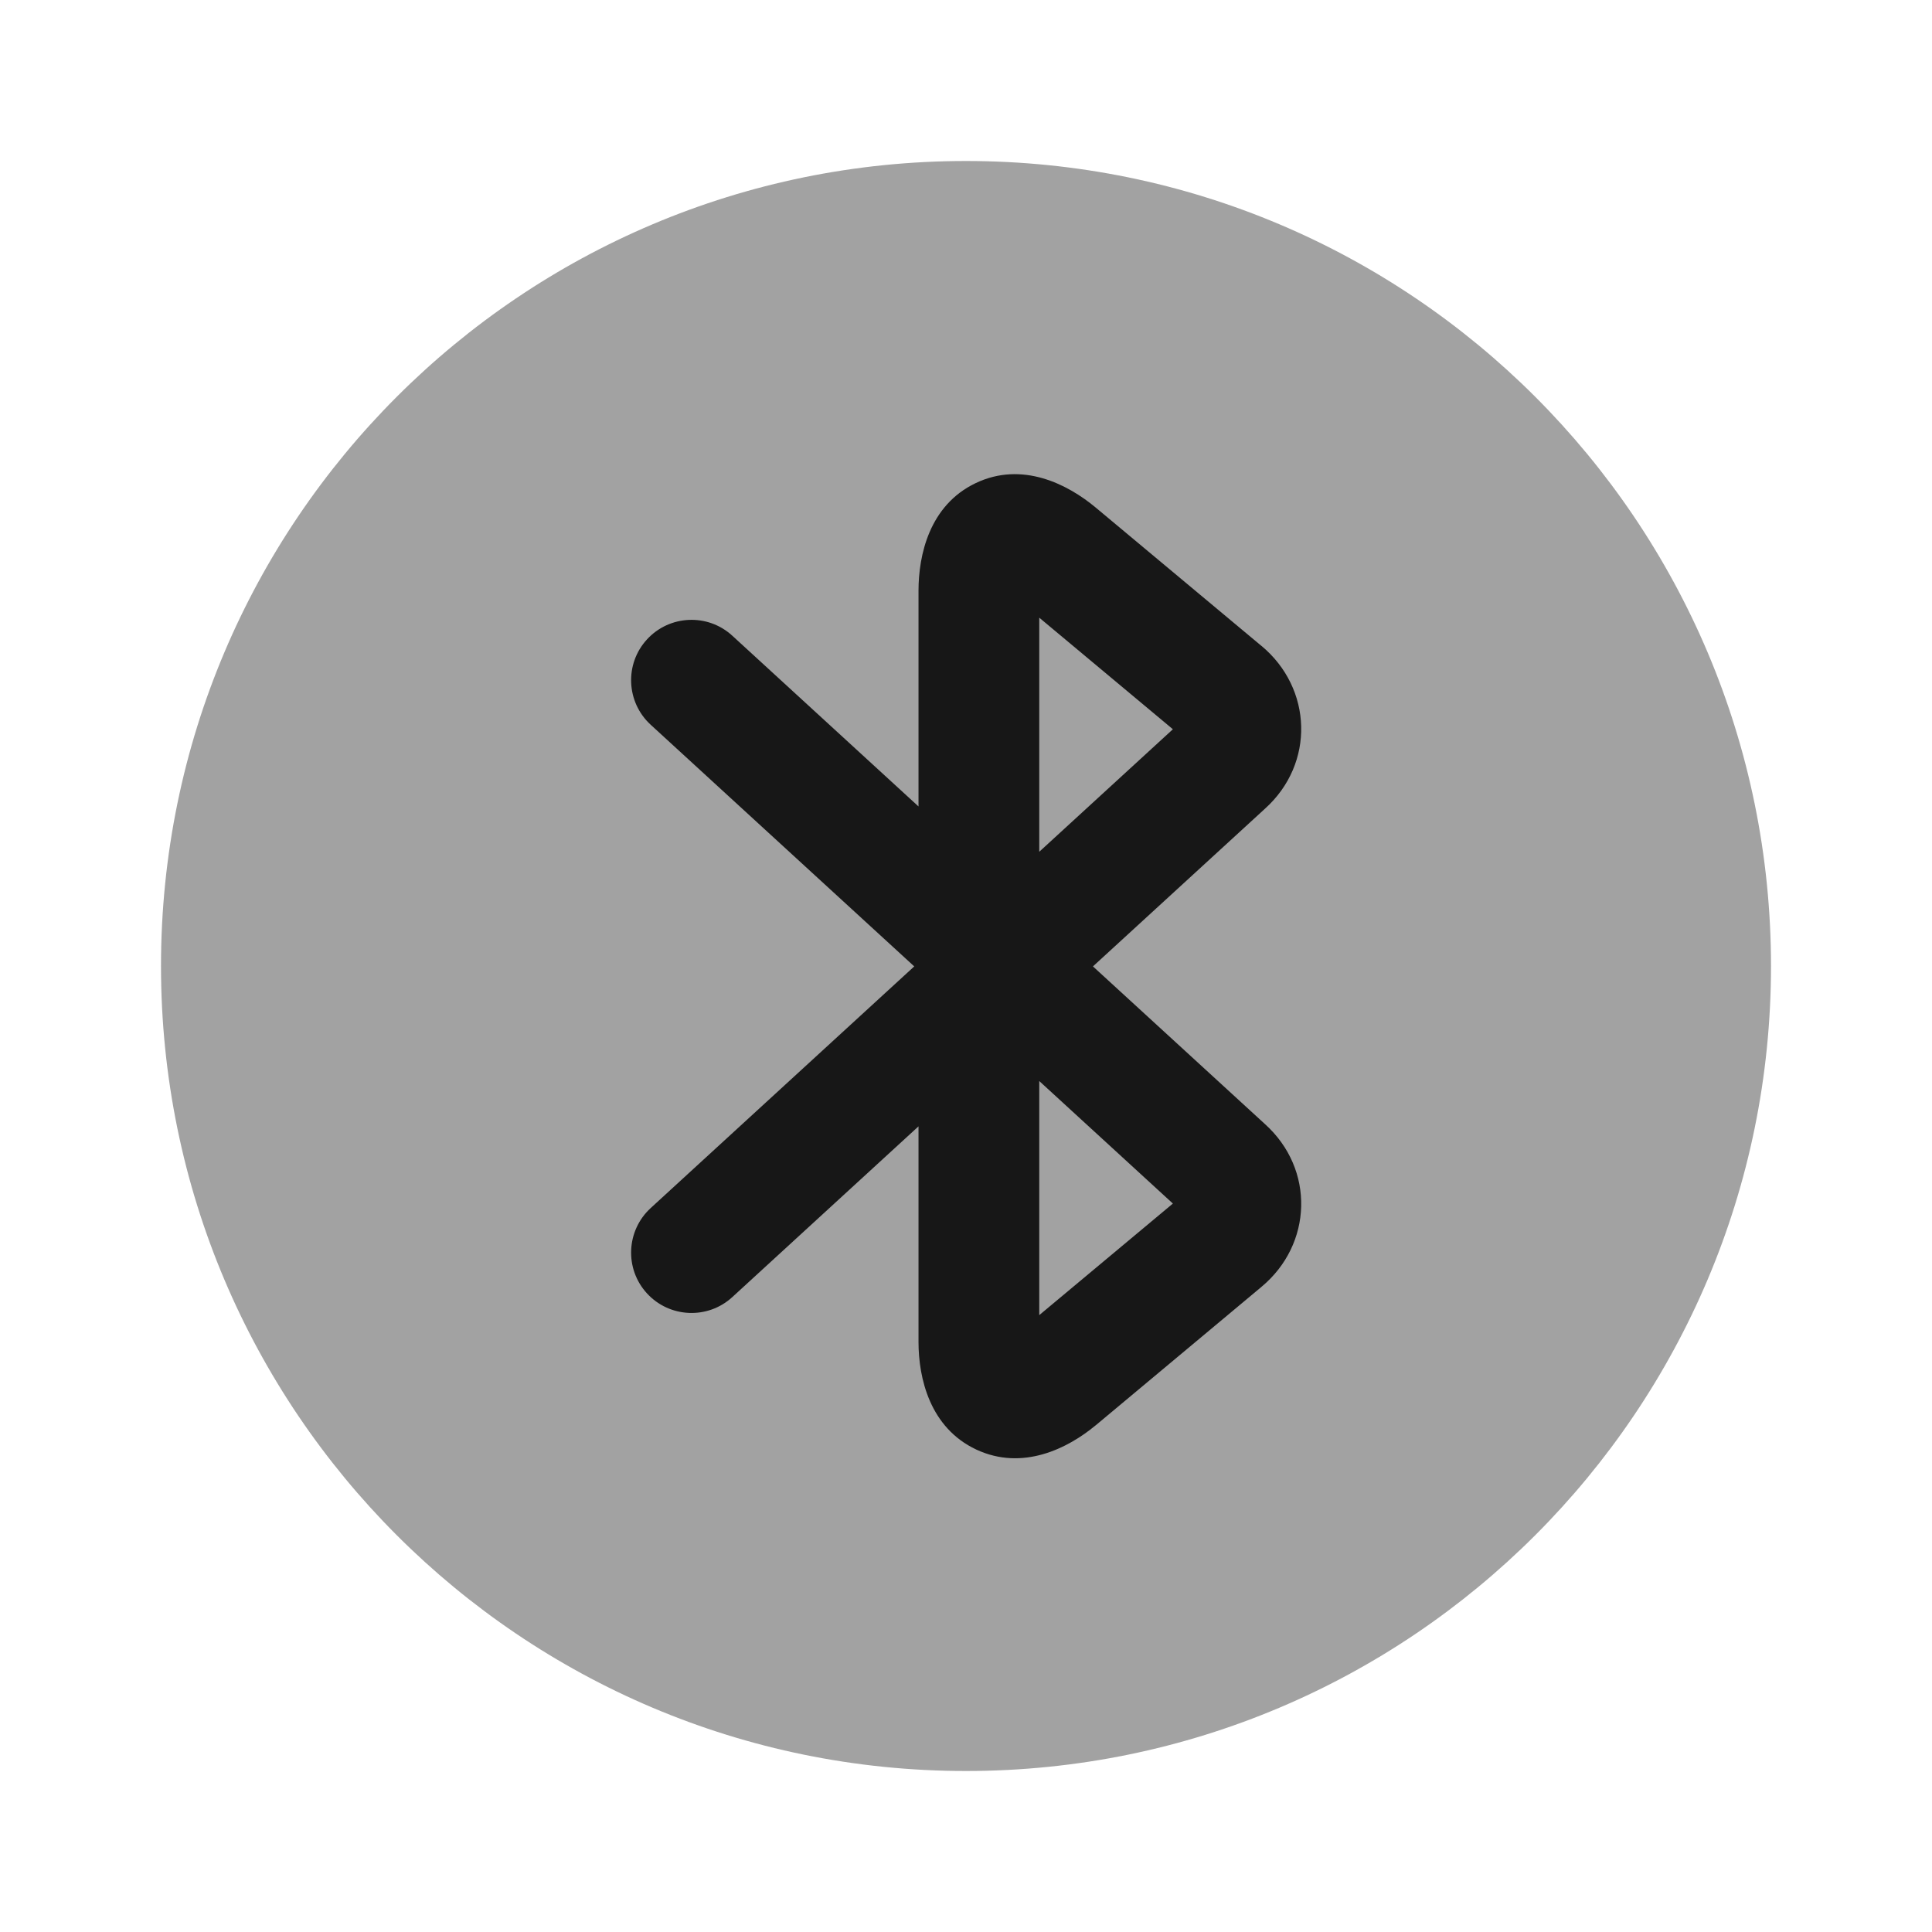<svg width="24" height="24" viewBox="0 0 24 24" fill="none" xmlns="http://www.w3.org/2000/svg">
<path opacity="0.4" d="M12 22C17.523 22 22 17.523 22 12C22 6.477 17.523 2 12 2C6.477 2 2 6.477 2 12C2 17.523 6.477 22 12 22Z" fill="#171717"/>
<path fill-rule="evenodd" clip-rule="evenodd" d="M12.119 6.002C12.7 5.724 13.267 6.018 13.61 6.304L15.668 8.022C15.669 8.023 15.669 8.023 15.67 8.023C16.305 8.551 16.337 9.485 15.714 10.046L13.577 12.005L15.714 13.964C16.337 14.525 16.305 15.459 15.67 15.986C15.669 15.987 15.669 15.987 15.668 15.988L13.611 17.706L13.609 17.707C13.266 17.992 12.704 18.276 12.128 18.007C11.552 17.737 11.41 17.121 11.41 16.67V13.992L9.097 16.113C8.792 16.393 8.317 16.372 8.037 16.067C7.757 15.762 7.778 15.287 8.083 15.007L11.357 12.005L8.083 9.003C7.778 8.723 7.757 8.248 8.037 7.943C8.317 7.638 8.792 7.617 9.097 7.897L11.41 10.018V7.34C11.41 6.897 11.544 6.277 12.119 6.002ZM12.91 13.429L14.57 14.951L12.91 16.337V13.429ZM12.91 10.581V7.673L14.57 9.059L12.91 10.581Z" fill="#171717"/>
</svg>
